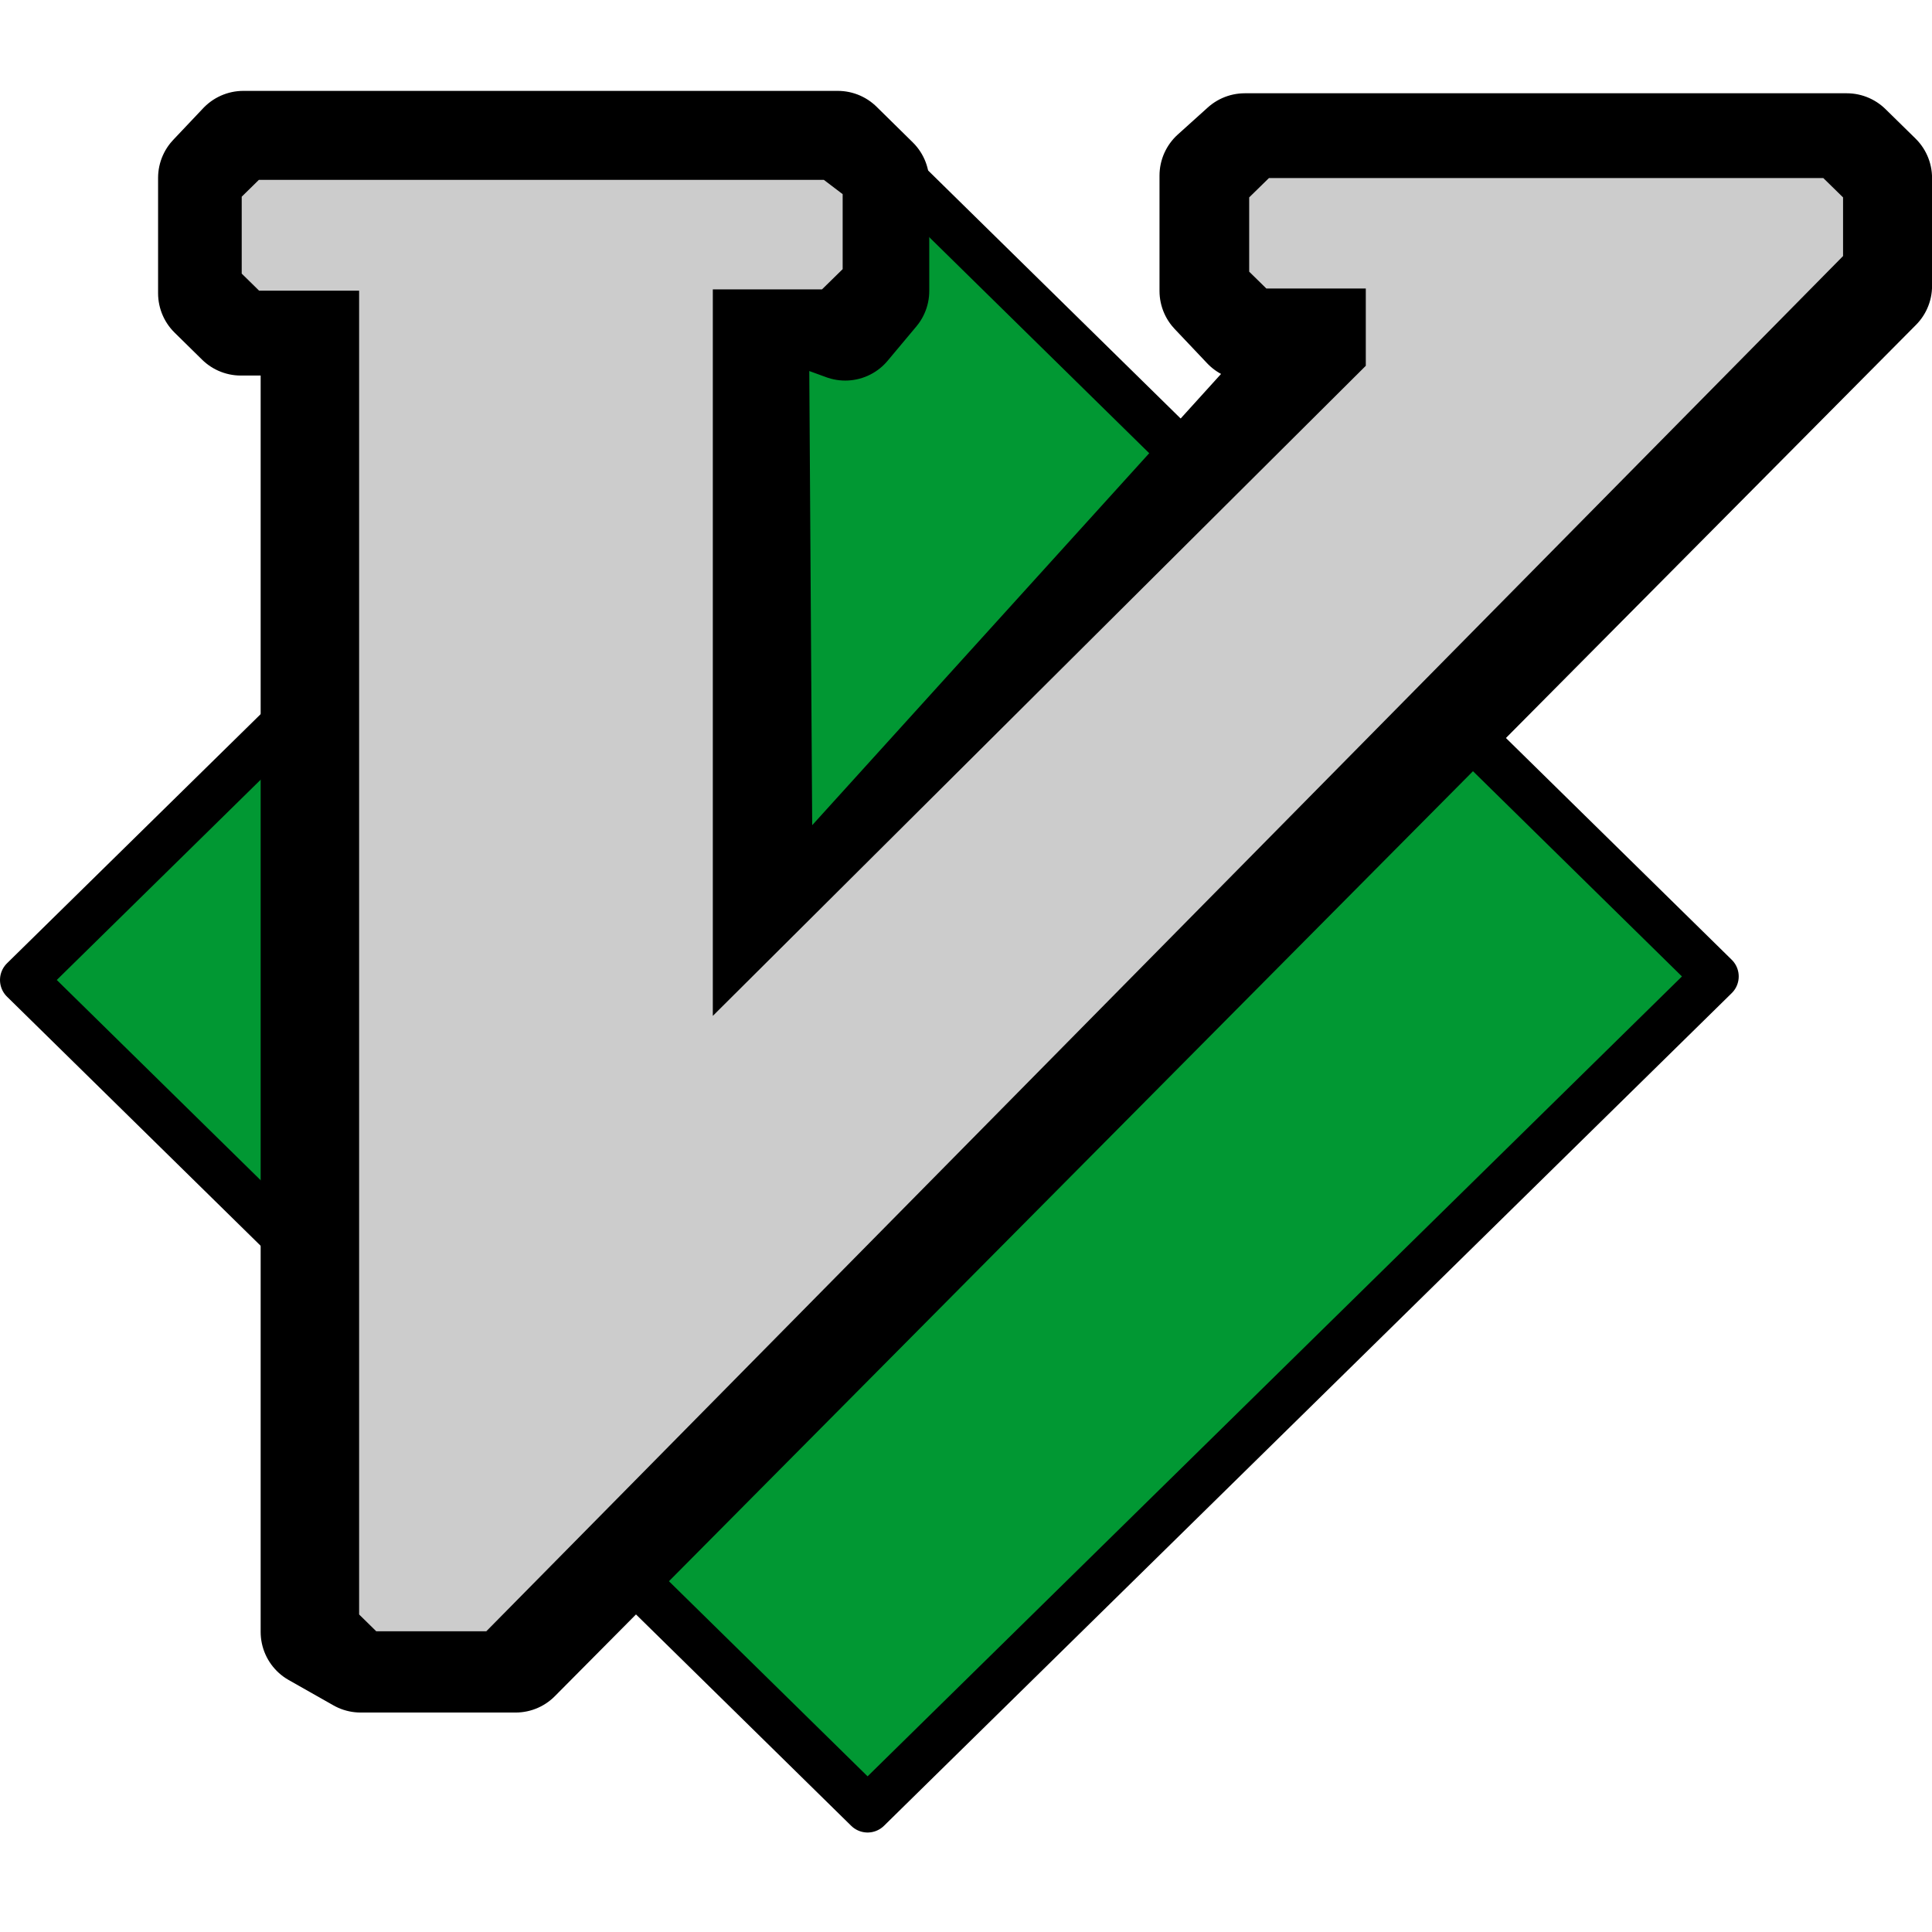 <?xml version="1.0" encoding="UTF-8" standalone="no"?>
<!-- Created with Inkscape (http://www.inkscape.org/) -->

<svg
   width="64"
   height="64"
   viewBox="0 0 16.933 16.933"
   version="1.1"
   id="svg5"
   xml:space="preserve"
   sodipodi:docname="vim.svg"
   inkscape:export-filename="../../../vid/ilumos/sh/emacs.png"
   inkscape:export-xdpi="999.00012"
   inkscape:export-ydpi="999.00012"
   inkscape:version="1.2 (dc2aedaf03, 2022-05-15)"
   xmlns:inkscape="http://www.inkscape.org/namespaces/inkscape"
   xmlns:sodipodi="http://sodipodi.sourceforge.net/DTD/sodipodi-0.dtd"
   xmlns:xlink="http://www.w3.org/1999/xlink"
   xmlns="http://www.w3.org/2000/svg"
   xmlns:svg="http://www.w3.org/2000/svg"><sodipodi:namedview
     id="namedview7"
     pagecolor="#505050"
     bordercolor="#ffffff"
     borderopacity="1"
     inkscape:showpageshadow="0"
     inkscape:pageopacity="0"
     inkscape:pagecheckerboard="1"
     inkscape:deskcolor="#505050"
     inkscape:document-units="mm"
     showgrid="false"
     inkscape:zoom="3.3638608"
     inkscape:cx="41.916122"
     inkscape:cy="-14.120679"
     inkscape:window-width="1440"
     inkscape:window-height="881"
     inkscape:window-x="-4"
     inkscape:window-y="-4"
     inkscape:window-maximized="1"
     inkscape:current-layer="layer1" /><defs
     id="defs2"><linearGradient
       inkscape:collect="always"
       id="linearGradient3507"><stop
         style="stop-color:#000000;stop-opacity:1;"
         offset="0"
         id="stop3509" /><stop
         style="stop-color:#000000;stop-opacity:0;"
         offset="1"
         id="stop3511" /></linearGradient><linearGradient
       id="linearGradient3497"><stop
         style="stop-color:#ffffff;stop-opacity:1;"
         offset="0"
         id="stop3499" /><stop
         style="stop-color:#ffffff;stop-opacity:0.567;"
         offset="1"
         id="stop3501" /></linearGradient><linearGradient
       id="linearGradient4598"><stop
         style="stop-color:#e6eef7;stop-opacity:1;"
         offset="0"
         id="stop4600" /><stop
         style="stop-color:#8ab0d8;stop-opacity:1;"
         offset="1"
         id="stop4602" /></linearGradient><linearGradient
       id="linearGradient4590"><stop
         style="stop-color:#cc0000;stop-opacity:1;"
         offset="0"
         id="stop4592" /><stop
         style="stop-color:#ffa2a2;stop-opacity:1;"
         offset="1"
         id="stop4594" /></linearGradient><linearGradient
       id="linearGradient4570"><stop
         style="stop-color:#eceeea;stop-opacity:1;"
         offset="0"
         id="stop4572" /><stop
         style="stop-color:#d3d7cf;stop-opacity:1;"
         offset="1"
         id="stop4574" /></linearGradient><linearGradient
       id="linearGradient11520"><stop
         id="stop11522"
         offset="0"
         style="stop-color:#ffffff;stop-opacity:1;" /><stop
         id="stop11524"
         offset="1"
         style="stop-color:#dcdcdc;stop-opacity:1;" /></linearGradient><linearGradient
       id="linearGradient11494"
       inkscape:collect="always"><stop
         id="stop11496"
         offset="0"
         style="stop-color:#ef2929;stop-opacity:1;" /><stop
         id="stop11498"
         offset="1"
         style="stop-color:#ef2929;stop-opacity:0;" /></linearGradient><linearGradient
       id="linearGradient11415"><stop
         id="stop11417"
         offset="0"
         style="stop-color:#204a87;stop-opacity:0;" /><stop
         style="stop-color:#204a87;stop-opacity:1;"
         offset="0.5"
         id="stop11423" /><stop
         id="stop11419"
         offset="1"
         style="stop-color:#204a87;stop-opacity:0;" /></linearGradient><linearGradient
       gradientTransform="translate(-60.286,-0.286)"
       y2="34.462"
       x2="43.616"
       y1="3.774"
       x1="15.828"
       gradientUnits="userSpaceOnUse"
       id="linearGradient11425"
       xlink:href="#linearGradient11415"
       inkscape:collect="always" /><linearGradient
       gradientTransform="translate(-60.571)"
       y2="39.034"
       x2="35.68"
       y1="9.346"
       x1="9.696"
       gradientUnits="userSpaceOnUse"
       id="linearGradient11427"
       xlink:href="#linearGradient11415"
       inkscape:collect="always" /><linearGradient
       y2="33.462"
       x2="26.759"
       y1="19.774"
       x1="13.267"
       gradientTransform="translate(-60.857,0.429)"
       gradientUnits="userSpaceOnUse"
       id="linearGradient11439"
       xlink:href="#linearGradient11415"
       inkscape:collect="always" /><radialGradient
       r="8.5"
       fy="39.143"
       fx="12.071"
       cy="39.143"
       cx="12.071"
       gradientTransform="matrix(1,0,0,0.487,0,20.065)"
       gradientUnits="userSpaceOnUse"
       id="radialGradient11441"
       xlink:href="#linearGradient3507"
       inkscape:collect="always" /><radialGradient
       gradientTransform="matrix(1.243,0,0,1.243,-6.714,-3.743)"
       gradientUnits="userSpaceOnUse"
       r="3.834"
       fy="15.048"
       fx="27.577"
       cy="15.048"
       cx="27.577"
       id="radialGradient11500"
       xlink:href="#linearGradient11494"
       inkscape:collect="always" /><radialGradient
       r="3.834"
       fy="16.049"
       fx="27.577"
       cy="16.049"
       cx="27.577"
       gradientTransform="matrix(1.243,0,0,1.243,-6.714,-3.743)"
       gradientUnits="userSpaceOnUse"
       id="radialGradient11504"
       xlink:href="#linearGradient11494"
       inkscape:collect="always" /><radialGradient
       gradientUnits="userSpaceOnUse"
       gradientTransform="matrix(1,0,0,0.338,0,29.482)"
       r="6.566"
       fy="44.565"
       fx="30.204"
       cy="44.565"
       cx="30.204"
       id="radialGradient11514"
       xlink:href="#linearGradient3507"
       inkscape:collect="always" /><radialGradient
       gradientTransform="matrix(1.995,0,0,1.995,-24.325,-35.701)"
       gradientUnits="userSpaceOnUse"
       r="20.531"
       fy="35.878"
       fx="24.446"
       cy="35.878"
       cx="24.446"
       id="radialGradient11526"
       xlink:href="#linearGradient11520"
       inkscape:collect="always" /><radialGradient
       r="6.566"
       fy="44.565"
       fx="30.204"
       cy="44.565"
       cx="30.204"
       gradientTransform="matrix(1,0,0,0.338,0,29.482)"
       gradientUnits="userSpaceOnUse"
       id="radialGradient11532"
       xlink:href="#linearGradient3507"
       inkscape:collect="always" /><radialGradient
       inkscape:collect="always"
       xlink:href="#linearGradient3507"
       id="radialGradient1348"
       gradientUnits="userSpaceOnUse"
       gradientTransform="matrix(1,0,0,0.338,0,29.482)"
       cx="30.204"
       cy="44.565"
       fx="30.204"
       fy="44.565"
       r="6.566" /><radialGradient
       inkscape:collect="always"
       xlink:href="#linearGradient11520"
       id="radialGradient1350"
       gradientUnits="userSpaceOnUse"
       gradientTransform="matrix(1.995,0,0,1.995,-24.325,-35.701)"
       cx="24.446"
       cy="35.878"
       fx="24.446"
       fy="35.878"
       r="20.531" /><radialGradient
       inkscape:collect="always"
       xlink:href="#linearGradient11494"
       id="radialGradient1352"
       gradientUnits="userSpaceOnUse"
       gradientTransform="matrix(1.243,0,0,1.243,-6.714,-3.743)"
       cx="27.577"
       cy="16.049"
       fx="27.577"
       fy="16.049"
       r="3.834" /><radialGradient
       inkscape:collect="always"
       xlink:href="#linearGradient11494"
       id="radialGradient1354"
       gradientUnits="userSpaceOnUse"
       gradientTransform="matrix(1.243,0,0,1.243,-6.714,-3.743)"
       cx="27.577"
       cy="15.048"
       fx="27.577"
       fy="15.048"
       r="3.834" /><radialGradient
       inkscape:collect="always"
       xlink:href="#linearGradient3507"
       id="radialGradient1356"
       gradientUnits="userSpaceOnUse"
       gradientTransform="matrix(1,0,0,0.338,0,29.482)"
       cx="30.204"
       cy="44.565"
       fx="30.204"
       fy="44.565"
       r="6.566" /><radialGradient
       inkscape:collect="always"
       xlink:href="#linearGradient11520"
       id="radialGradient1366"
       gradientUnits="userSpaceOnUse"
       gradientTransform="matrix(2.049,0,0,2.049,-25.65,-37.311)"
       cx="24.446"
       cy="35.878"
       fx="24.446"
       fy="35.878"
       r="20.531" /><linearGradient
       id="linearGradient4450"
       inkscape:collect="always"><stop
         id="stop4452"
         offset="0"
         style="stop-color:#6e3a84;stop-opacity:1" /><stop
         id="stop4454"
         offset="1"
         style="stop-color:#a75ec4;stop-opacity:1" /></linearGradient><linearGradient
       inkscape:collect="always"
       xlink:href="#linearGradient4450"
       id="linearGradient4148"
       x1="24"
       y1="1048.362"
       x2="24"
       y2="1008.362"
       gradientUnits="userSpaceOnUse"
       gradientTransform="matrix(0.259,0,0,0.254,39.865,-137.399)" /></defs><g
     inkscape:label="Layer 1"
     inkscape:groupmode="layer"
     id="layer1"
     transform="translate(-71.827,-91.906)"><circle
       style="fill:url(#linearGradient4148);fill-opacity:1;stroke:none;stroke-width:0.513;stroke-miterlimit:4;stroke-dasharray:none;stroke-opacity:1"
       id="path4140"
       cx="46.074"
       cy="123.886"
       r="0" /><path
       id="path2836"
       d="m 79.462,93.197 -7.43,7.298 7.399,7.267 7.43,-7.298 z"
       style="fill:#019833;fill-opacity:1;stroke:#000000;stroke-width:0.043px;stroke-linecap:butt;stroke-linejoin:miter;stroke-opacity:1" /><path
       id="path3650"
       d="m 73.96,93.187 h 5.21 l 0.317,0.312 v 0.957 l -0.252,0.301 -0.804,-0.293 0.038,5.922 5.1,-5.629 h -0.81 l -0.285,-0.301 v -1.011 l 0.263,-0.237 h 5.276 l 0.263,0.258 V 94.412 L 76.346,106.431 H 74.988 L 74.596,106.209 V 94.713 h -0.658 l -0.241,-0.237 v -1.011 z"
       style="fill:none;stroke:#000000;stroke-width:0.969;stroke-linecap:round;stroke-linejoin:round;stroke-miterlimit:4;stroke-dasharray:none;stroke-opacity:1"
       sodipodi:nodetypes="ccccccccccccccccccccccc" /><path
       style="fill:none;stroke:#000000;stroke-width:0.41;stroke-linecap:round;stroke-linejoin:round;stroke-miterlimit:4;stroke-dasharray:none;stroke-opacity:1"
       d="m 79.462,93.197 -7.43,7.298 7.399,7.267 7.43,-7.298 z"
       id="path2846"
       sodipodi:nodetypes="ccccc" /><path
       d="m 82.94,93.445 -0.186,0.182 v 0.669 l 0.163,0.16 h 0.859 v 0.647 l -5.68,5.655 v -6.294 h 0.944 l 0.194,-0.19 v -0.677 l -0.179,-0.136 h -4.968 l -0.163,0.16 v 0.692 l 0.165,0.162 h 0.864 v 11.59 l 0.163,0.16 h 0.982 L 88.002,94.159 v -0.532 l -0.186,-0.182 z"
       id="path3622"
       style="fill:#cccccc;fill-opacity:1;stroke:#000000;stroke-width:0.043px;stroke-linecap:butt;stroke-linejoin:miter;stroke-opacity:1" /></g></svg>
